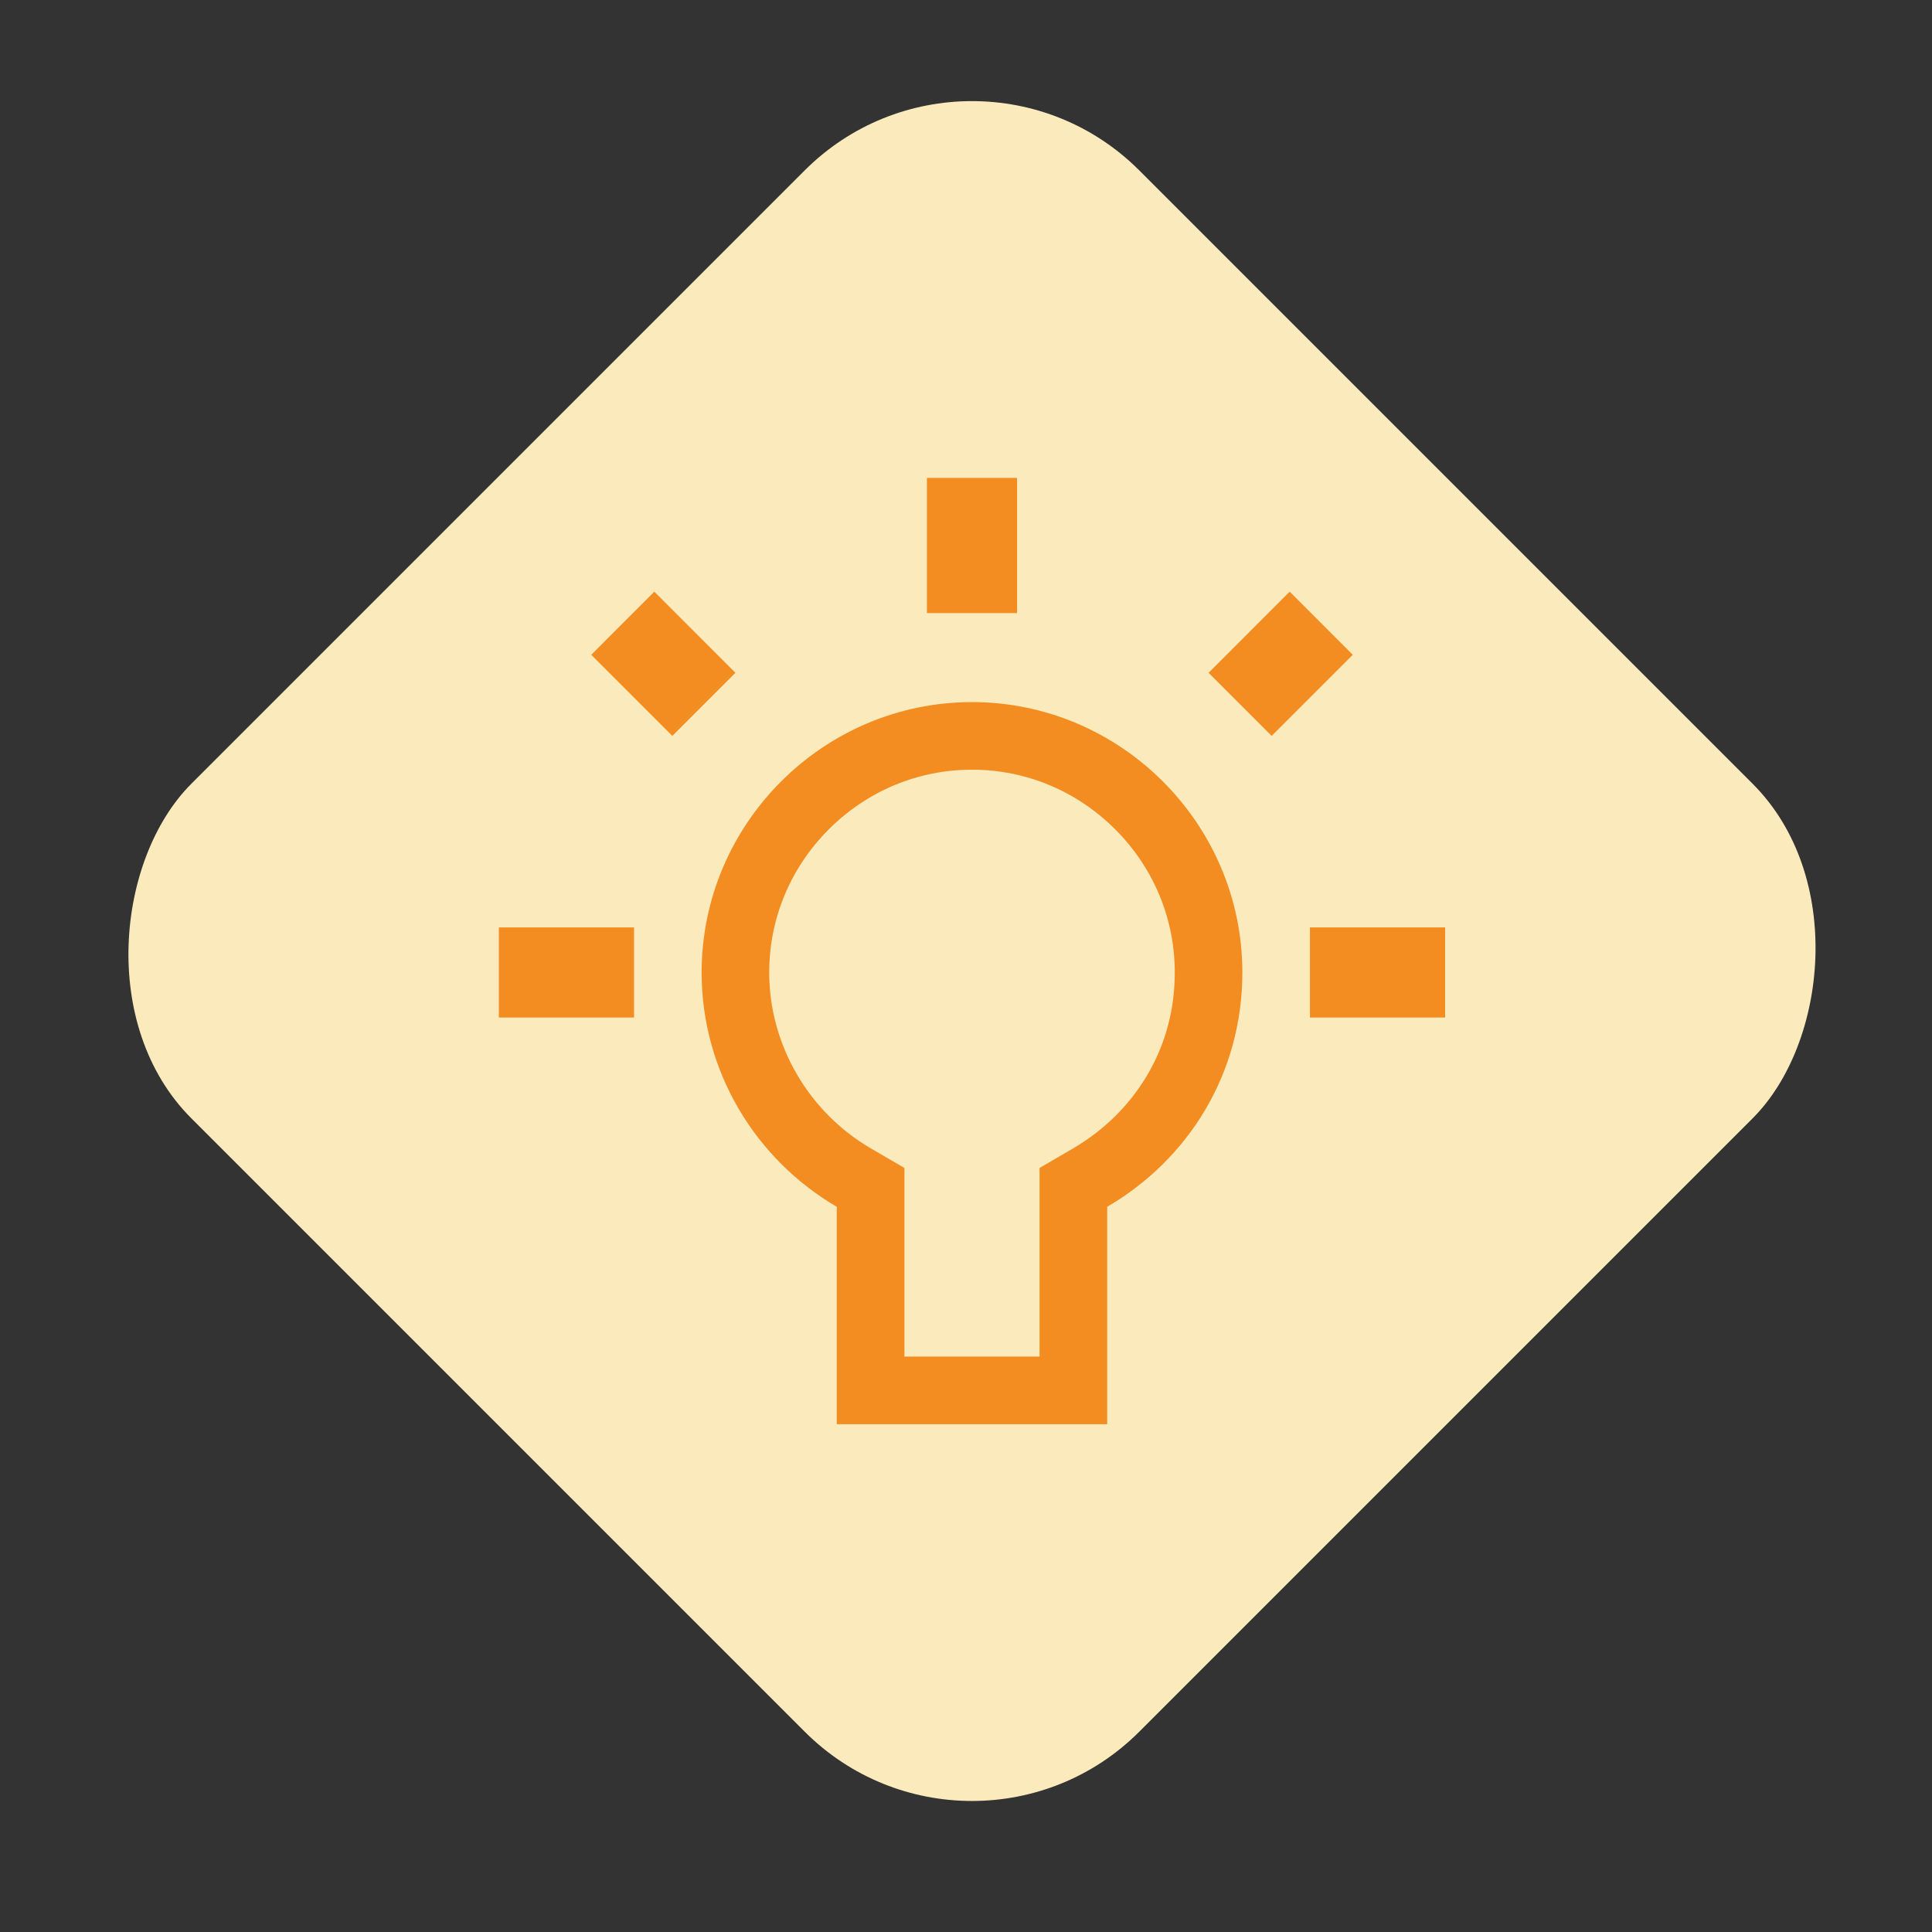 <svg width="49" height="49" viewBox="0 0 49 49" fill="none" xmlns="http://www.w3.org/2000/svg">
<rect x="0" y="0" width="49" height="49" fill="#333333" stroke="none"/>
<rect x="24.652" y="0.079" width="34" height="34" rx="6" transform="rotate(45 24.652 0.079)" fill="#FBEABB"/>
<path fill-rule="evenodd" clip-rule="evenodd" d="M24.652 19.521C26.018 19.521 27.307 20.058 28.283 21.033C29.258 22.008 29.795 23.298 29.795 24.664C29.795 25.608 29.558 26.487 29.091 27.277C28.644 28.032 27.996 28.671 27.216 29.126L26.366 29.622V30.607V34.406H22.938V30.607V29.622L22.087 29.126C20.497 28.198 19.509 26.488 19.509 24.664C19.509 23.298 20.046 22.008 21.021 21.033C21.997 20.058 23.286 19.521 24.652 19.521ZM25.795 12.121C25.452 12.121 23.509 12.121 23.509 12.121V15.549H25.795V12.121ZM32.709 15.006L30.652 17.064L32.252 18.664L34.309 16.607L32.709 15.006ZM16.595 15.006L14.995 16.607L17.052 18.664L18.652 17.064L16.595 15.006ZM24.652 17.807C20.881 17.807 17.795 20.892 17.795 24.664C17.795 27.178 19.166 29.407 21.223 30.607V36.121H28.081V30.607C30.137 29.407 31.509 27.235 31.509 24.664C31.509 20.892 28.423 17.807 24.652 17.807ZM36.652 23.521H33.223V25.807H36.652V23.521ZM16.081 23.521H12.652V25.807H16.081V23.521Z" fill="#F38D21"/>
</svg>
